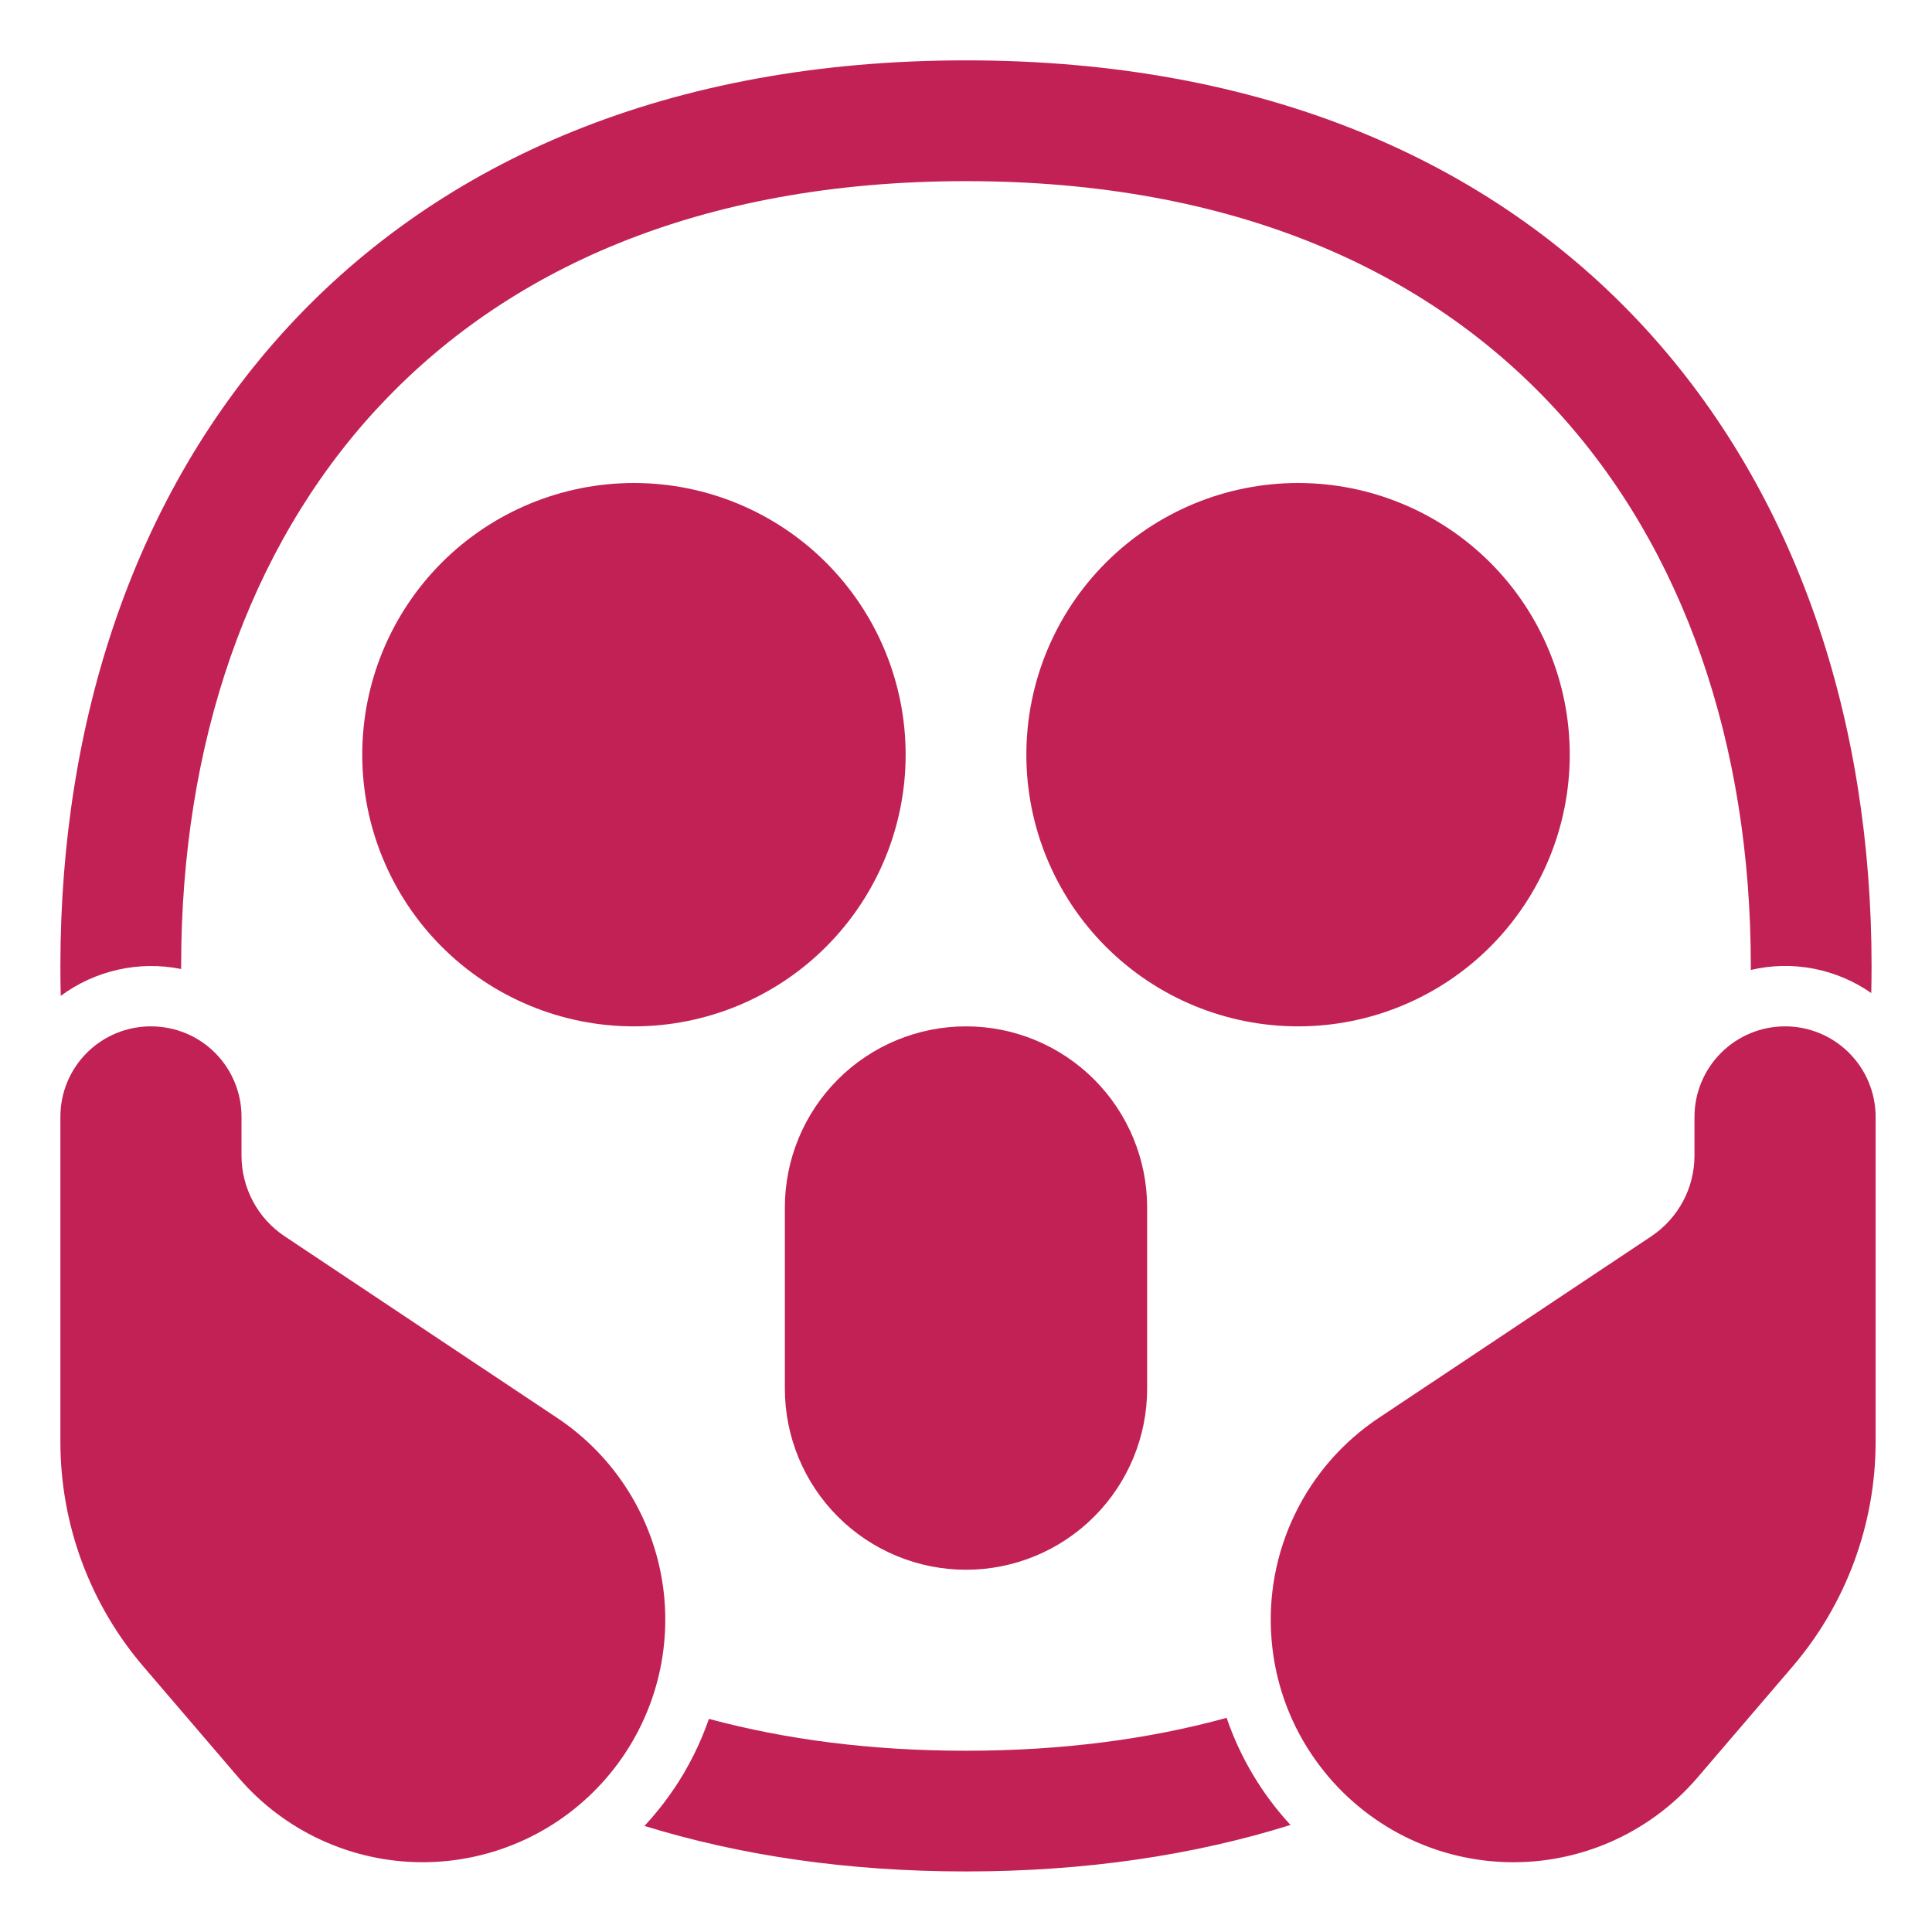 <svg width="50" height="50" viewBox="0 0 50 50" fill="none" xmlns="http://www.w3.org/2000/svg">
<path d="M9.742 10.591C6.414 14.202 4.688 19.262 4.688 24.997V25.078C4.148 24.969 3.593 24.975 3.056 25.095C2.519 25.215 2.014 25.446 1.572 25.773C1.566 25.516 1.562 25.258 1.563 25C1.563 18.655 3.478 12.78 7.442 8.475C11.427 4.147 17.336 1.562 25 1.562C32.663 1.562 38.572 4.147 42.555 8.473C46.519 12.778 48.436 18.653 48.436 24.998C48.436 25.233 48.433 25.467 48.428 25.7C47.98 25.387 47.471 25.172 46.933 25.068C46.396 24.965 45.843 24.977 45.311 25.102V24.998C45.311 19.264 43.583 14.202 40.256 10.591C36.948 7 31.922 4.688 25 4.688C18.078 4.688 13.05 7 9.744 10.591H9.742ZM3.906 26.562C4.214 26.562 4.519 26.622 4.804 26.739C5.089 26.857 5.348 27.029 5.565 27.247C5.783 27.465 5.956 27.724 6.073 28.008C6.191 28.293 6.251 28.598 6.25 28.906V29.906C6.25 30.32 6.352 30.727 6.547 31.091C6.741 31.455 7.023 31.766 7.367 31.995L14.419 36.695C15.159 37.187 15.785 37.831 16.258 38.583C16.73 39.336 17.037 40.18 17.159 41.06C17.28 41.94 17.213 42.836 16.962 43.688C16.711 44.54 16.282 45.329 15.703 46.003C15.114 46.69 14.383 47.242 13.56 47.62C12.738 47.998 11.843 48.194 10.938 48.194C10.032 48.194 9.137 47.998 8.315 47.62C7.492 47.242 6.761 46.69 6.172 46.003L3.719 43.139C2.327 41.517 1.562 39.45 1.563 37.312V28.906C1.562 28.598 1.622 28.293 1.739 28.008C1.857 27.724 2.029 27.465 2.247 27.247C2.465 27.029 2.724 26.857 3.008 26.739C3.293 26.622 3.598 26.562 3.906 26.562ZM17.438 46.303C17.818 45.739 18.124 45.128 18.347 44.484C20.331 45.019 22.545 45.309 24.998 45.309C27.491 45.309 29.738 45.009 31.745 44.458C32.097 45.487 32.66 46.431 33.398 47.23C30.891 48.014 28.086 48.433 24.998 48.433C21.944 48.433 19.167 48.023 16.68 47.255C16.956 46.957 17.209 46.639 17.436 46.302L17.438 46.303ZM33.938 45.395C33.35 44.515 32.996 43.5 32.909 42.445C32.814 41.326 33.022 40.202 33.51 39.191C33.997 38.179 34.748 37.318 35.683 36.695L42.736 31.995C43.433 31.53 43.853 30.745 43.853 29.908V28.906C43.853 28.285 44.1 27.689 44.54 27.249C44.979 26.809 45.575 26.562 46.197 26.562C46.819 26.562 47.415 26.809 47.854 27.249C48.294 27.689 48.541 28.285 48.541 28.906V37.314C48.54 39.451 47.775 41.517 46.384 43.139L43.931 46.003C43.3 46.739 42.507 47.319 41.614 47.698C40.721 48.076 39.752 48.242 38.784 48.183C37.816 48.124 36.875 47.842 36.034 47.358C35.194 46.874 34.477 46.203 33.939 45.395H33.938Z" fill="#C22156"/>
<path d="M16.406 26.562C18.271 26.562 20.059 25.822 21.378 24.503C22.697 23.184 23.438 21.396 23.438 19.531C23.438 17.666 22.697 15.878 21.378 14.559C20.059 13.241 18.271 12.5 16.406 12.5C14.541 12.5 12.753 13.241 11.434 14.559C10.116 15.878 9.375 17.666 9.375 19.531C9.375 21.396 10.116 23.184 11.434 24.503C12.753 25.822 14.541 26.562 16.406 26.562ZM33.594 26.562C35.459 26.562 37.247 25.822 38.566 24.503C39.884 23.184 40.625 21.396 40.625 19.531C40.625 17.666 39.884 15.878 38.566 14.559C37.247 13.241 35.459 12.5 33.594 12.5C31.729 12.5 29.941 13.241 28.622 14.559C27.303 15.878 26.562 17.666 26.562 19.531C26.562 21.396 27.303 23.184 28.622 24.503C29.941 25.822 31.729 26.562 33.594 26.562ZM25 26.562C23.757 26.562 22.564 27.056 21.685 27.935C20.806 28.814 20.312 30.007 20.312 31.25V35.938C20.312 37.181 20.806 38.373 21.685 39.252C22.564 40.131 23.757 40.625 25 40.625C26.243 40.625 27.436 40.131 28.315 39.252C29.194 38.373 29.688 37.181 29.688 35.938V31.25C29.688 30.007 29.194 28.814 28.315 27.935C27.436 27.056 26.243 26.562 25 26.562Z" fill="#C22156"/>
</svg>
